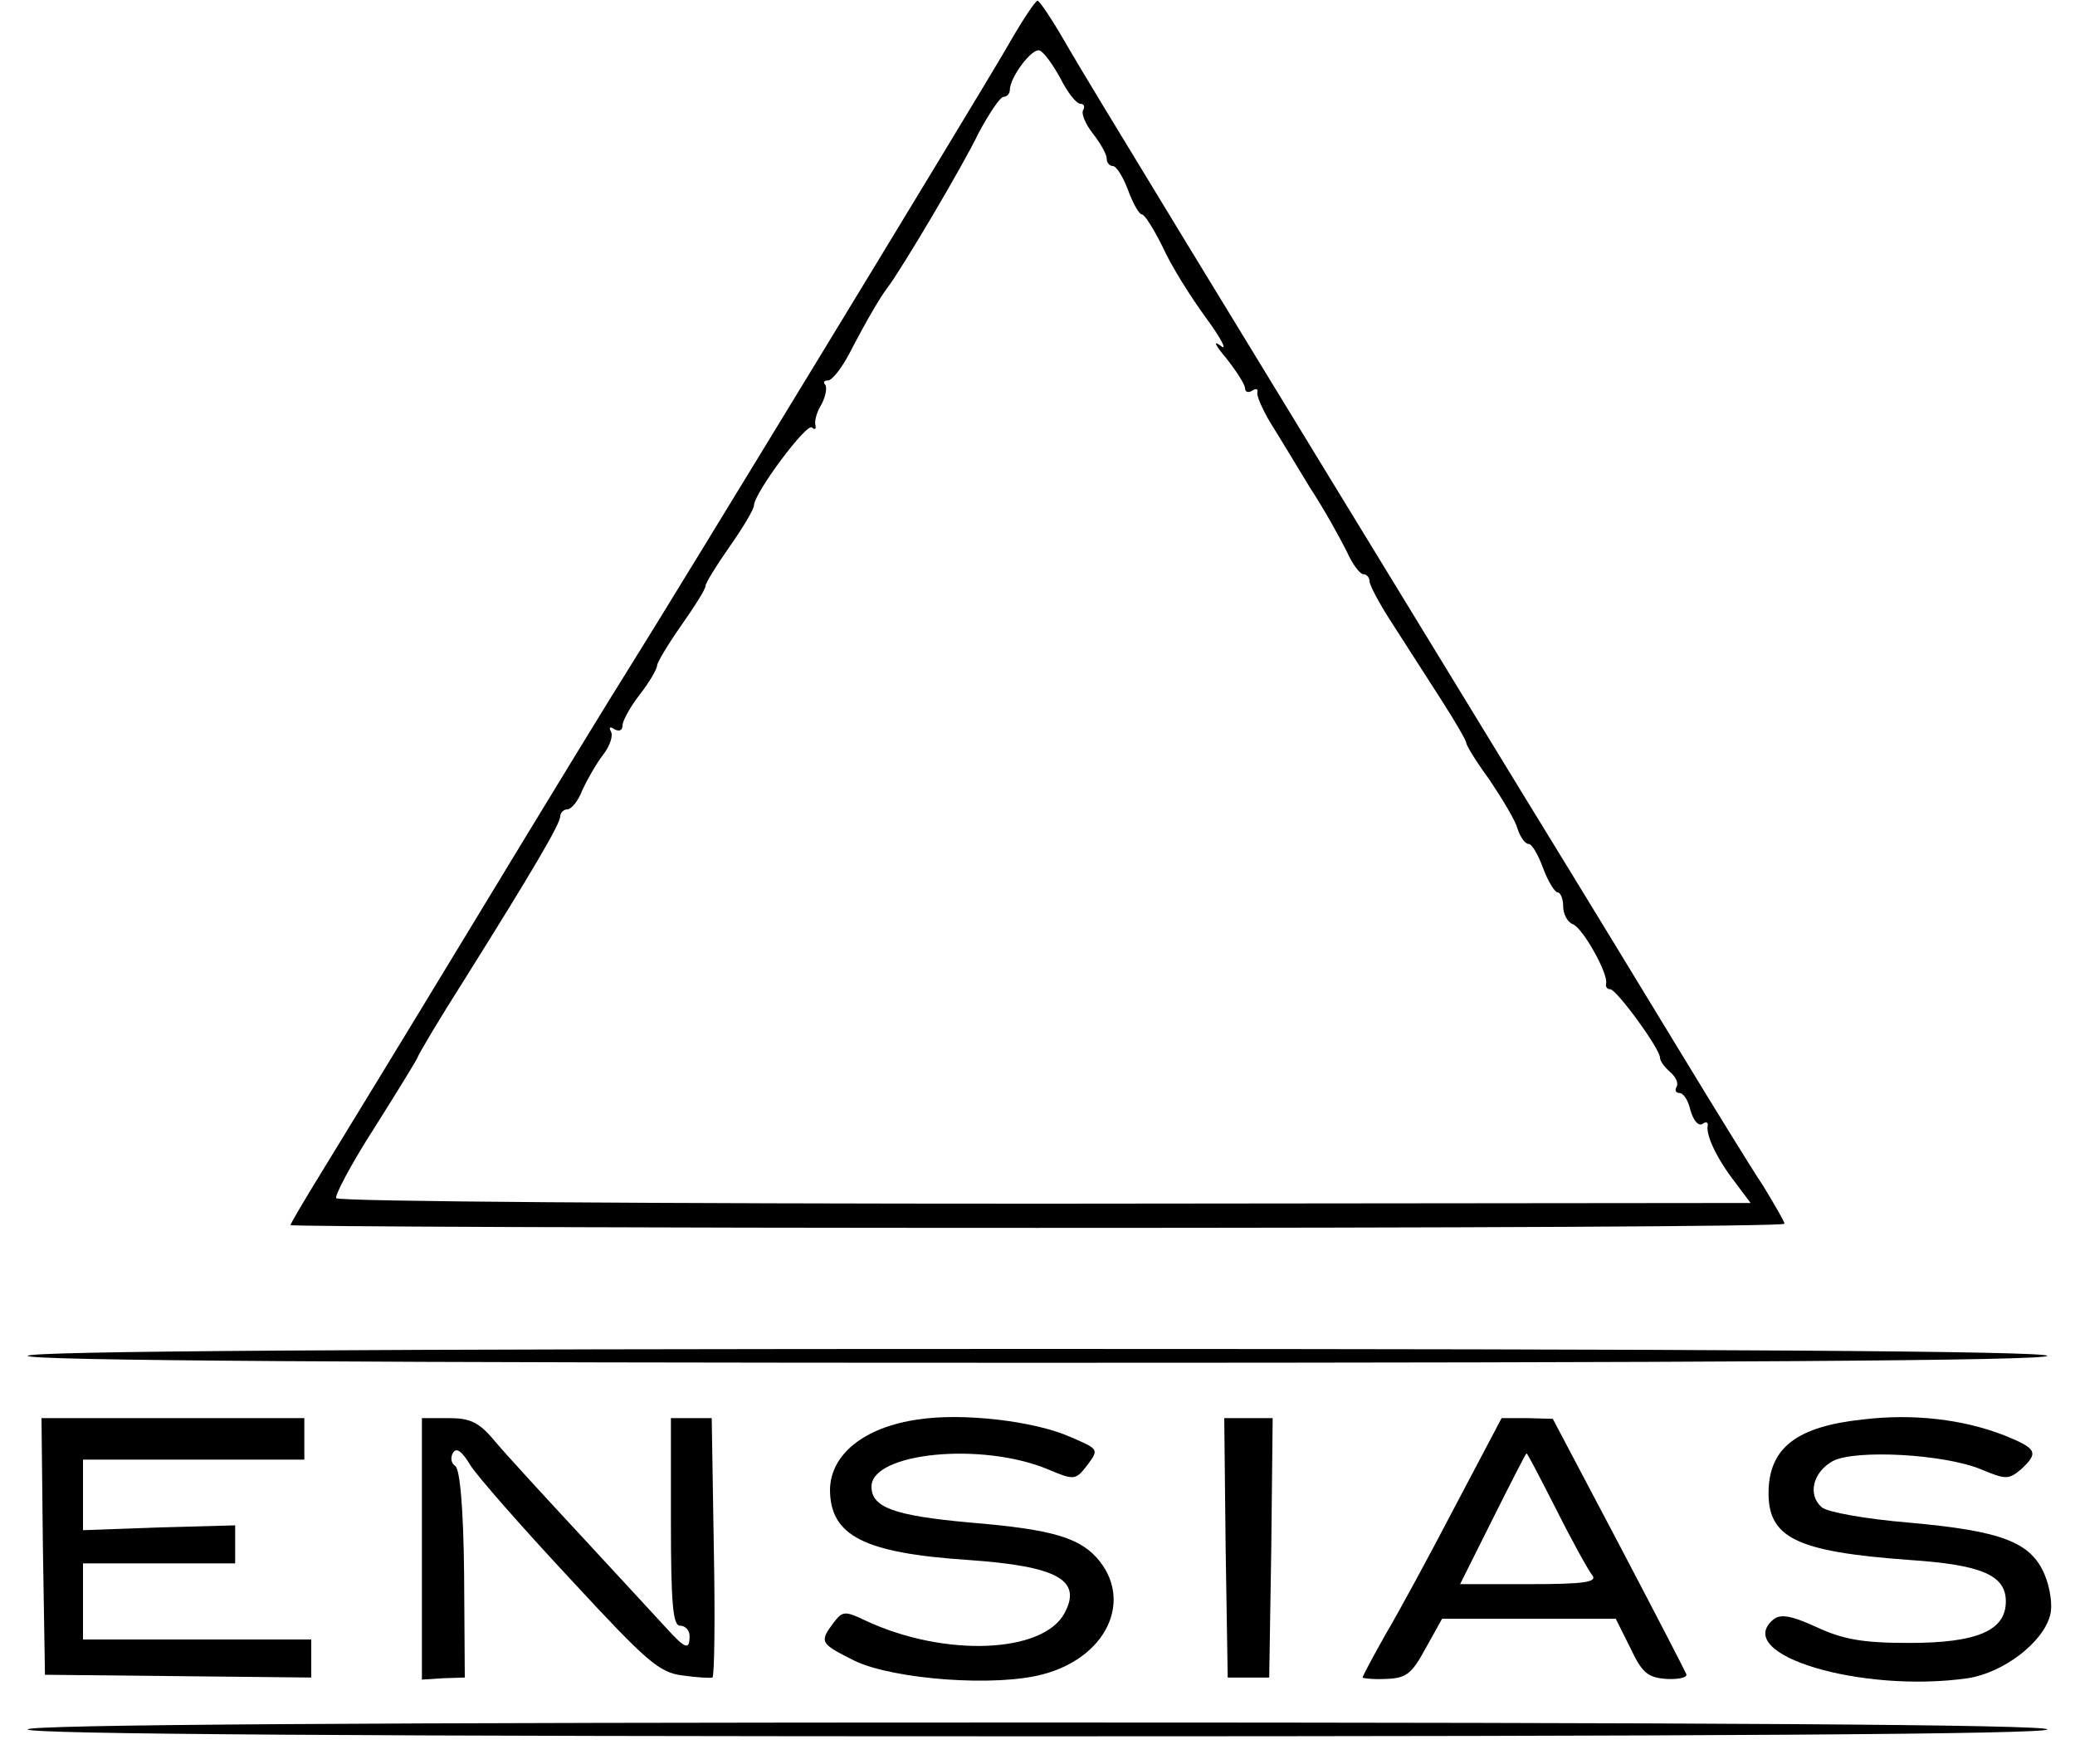<?xml version="1.0" standalone="no"?>
<!DOCTYPE svg PUBLIC "-//W3C//DTD SVG 20010904//EN"
 "http://www.w3.org/TR/2001/REC-SVG-20010904/DTD/svg10.dtd">
<svg version="1.0" xmlns="http://www.w3.org/2000/svg"
 width="300pt" height="255pt" viewBox="0 0 300 255"
 preserveAspectRatio="xMidYMid meet">
<g transform="translate(0,255) scale(0.1,-0.1)"
fill="#000000" stroke="none">
<path d="M1456 2482 c-44 -76 -488 -805 -546 -897 -21 -33 -120 -195 -220
-360 -100 -165 -202 -332 -226 -371 -24 -39 -44 -73 -44 -75 0 -2 486 -4 1080
-4 594 0 1080 2 1080 6 0 3 -14 27 -31 55 -18 27 -69 110 -114 184 -45 74
-149 245 -232 380 -468 766 -624 1022 -659 1082 -21 37 -41 67 -44 67 -3 0
-23 -30 -44 -67z m77 -45 c10 -20 23 -37 29 -37 5 0 7 -4 4 -9 -3 -5 3 -20 14
-34 11 -14 20 -30 20 -36 0 -6 4 -11 9 -11 5 0 15 -16 22 -35 7 -19 16 -35 20
-35 4 0 17 -21 30 -47 12 -27 41 -73 63 -103 22 -30 31 -48 21 -40 -12 9 -8 1
8 -18 15 -19 27 -38 27 -43 0 -6 5 -7 10 -4 6 4 9 3 8 -2 -2 -4 7 -24 18 -43
12 -19 38 -62 58 -95 21 -32 44 -74 53 -92 8 -18 19 -33 24 -33 5 0 9 -5 9
-10 0 -6 15 -34 34 -63 18 -28 50 -78 70 -109 20 -31 36 -59 36 -62 0 -4 15
-28 34 -54 18 -27 37 -58 40 -70 4 -12 11 -22 16 -22 5 0 14 -16 21 -35 7 -19
17 -35 21 -35 4 0 8 -9 8 -20 0 -11 6 -23 14 -26 15 -6 52 -73 48 -86 -1 -5 2
-8 6 -8 9 0 72 -86 72 -99 0 -5 7 -14 15 -21 8 -7 12 -16 9 -21 -3 -5 -1 -9 4
-9 6 0 13 -11 16 -25 4 -14 11 -23 17 -20 5 4 9 3 8 -2 -3 -13 12 -46 38 -80
l24 -32 -1020 -1 c-561 0 -1022 3 -1025 8 -2 4 21 48 53 98 31 49 60 96 64
104 3 8 33 58 66 110 101 161 141 229 141 240 0 5 5 10 10 10 6 0 16 12 22 28
7 15 20 38 30 51 10 13 15 28 11 34 -3 6 -1 7 5 3 7 -4 12 -2 12 5 0 7 11 27
25 45 14 18 25 37 25 42 0 4 16 31 35 58 19 27 35 52 35 57 0 4 16 30 35 57
19 27 35 54 35 59 0 18 77 121 84 113 4 -4 6 -2 5 3 -2 6 2 20 9 31 6 12 8 24
5 28 -3 3 -2 6 4 6 6 0 20 18 31 39 26 50 45 82 55 95 20 26 109 176 132 224
15 28 31 52 36 52 5 0 9 5 9 10 0 18 32 61 43 57 6 -2 19 -20 30 -40z"/>
<path d="M40 590 c0 -7 493 -10 1460 -10 967 0 1460 3 1460 10 0 7 -493 10
-1460 10 -967 0 -1460 -3 -1460 -10z"/>
<path d="M1327 498 c-77 -11 -126 -50 -127 -101 0 -67 49 -92 199 -102 130 -9
166 -29 140 -77 -31 -58 -173 -64 -287 -11 -31 15 -34 14 -47 -3 -21 -28 -19
-30 31 -55 57 -27 205 -38 273 -19 89 24 128 103 81 163 -27 34 -67 46 -187
56 -111 10 -143 22 -143 52 0 49 159 65 255 25 38 -16 40 -16 57 6 17 23 17
23 -25 41 -52 23 -156 35 -220 25z"/>
<path d="M2693 498 c-94 -10 -134 -40 -136 -102 -2 -69 39 -89 203 -101 105
-7 140 -22 140 -60 0 -42 -41 -60 -140 -60 -67 0 -95 5 -134 23 -37 17 -52 19
-62 11 -61 -51 128 -107 281 -85 52 8 109 52 119 91 4 14 0 40 -8 59 -20 47
-62 63 -197 75 -60 5 -117 15 -125 22 -21 18 -13 51 16 67 33 17 161 10 214
-12 36 -15 40 -15 58 0 26 24 23 30 -24 49 -59 23 -131 32 -205 23z"/>
<path d="M62 315 l3 -186 193 -2 192 -2 0 28 0 27 -165 0 -165 0 0 55 0 55
110 0 110 0 0 28 0 27 -110 -3 -110 -4 0 51 0 51 160 0 160 0 0 30 0 30 -190
0 -190 0 2 -185z"/>
<path d="M610 311 l0 -189 31 2 31 1 -1 150 c-1 95 -6 152 -13 156 -6 4 -7 12
-3 19 5 8 13 2 25 -18 10 -16 75 -90 144 -164 111 -120 129 -136 163 -140 21
-3 40 -4 43 -3 3 2 4 87 2 189 l-3 186 -29 0 -30 0 0 -150 c0 -118 3 -150 13
-150 8 0 14 -7 14 -15 0 -21 -6 -19 -35 13 -14 15 -68 74 -121 131 -52 56
-109 118 -125 137 -23 28 -36 34 -67 34 l-39 0 0 -189z"/>
<path d="M1772 313 l3 -188 30 0 30 0 3 188 2 187 -35 0 -35 0 2 -187z"/>
<path d="M2104 373 c-37 -71 -82 -154 -101 -186 -18 -32 -33 -60 -33 -62 0 -1
15 -3 34 -2 29 1 37 7 57 44 l24 43 125 0 126 0 21 -42 c17 -36 25 -43 52 -45
18 -1 31 2 29 7 -2 5 -46 90 -98 189 l-95 180 -37 1 -37 0 -67 -127z m146 -5
c23 -46 47 -89 52 -95 8 -10 -11 -13 -90 -13 l-101 0 47 94 c26 52 48 95 49
95 1 1 20 -36 43 -81z"/>
<path d="M40 50 c0 -7 493 -10 1460 -10 967 0 1460 3 1460 10 0 7 -493 10
-1460 10 -967 0 -1460 -3 -1460 -10z"/>
</g>
</svg>

